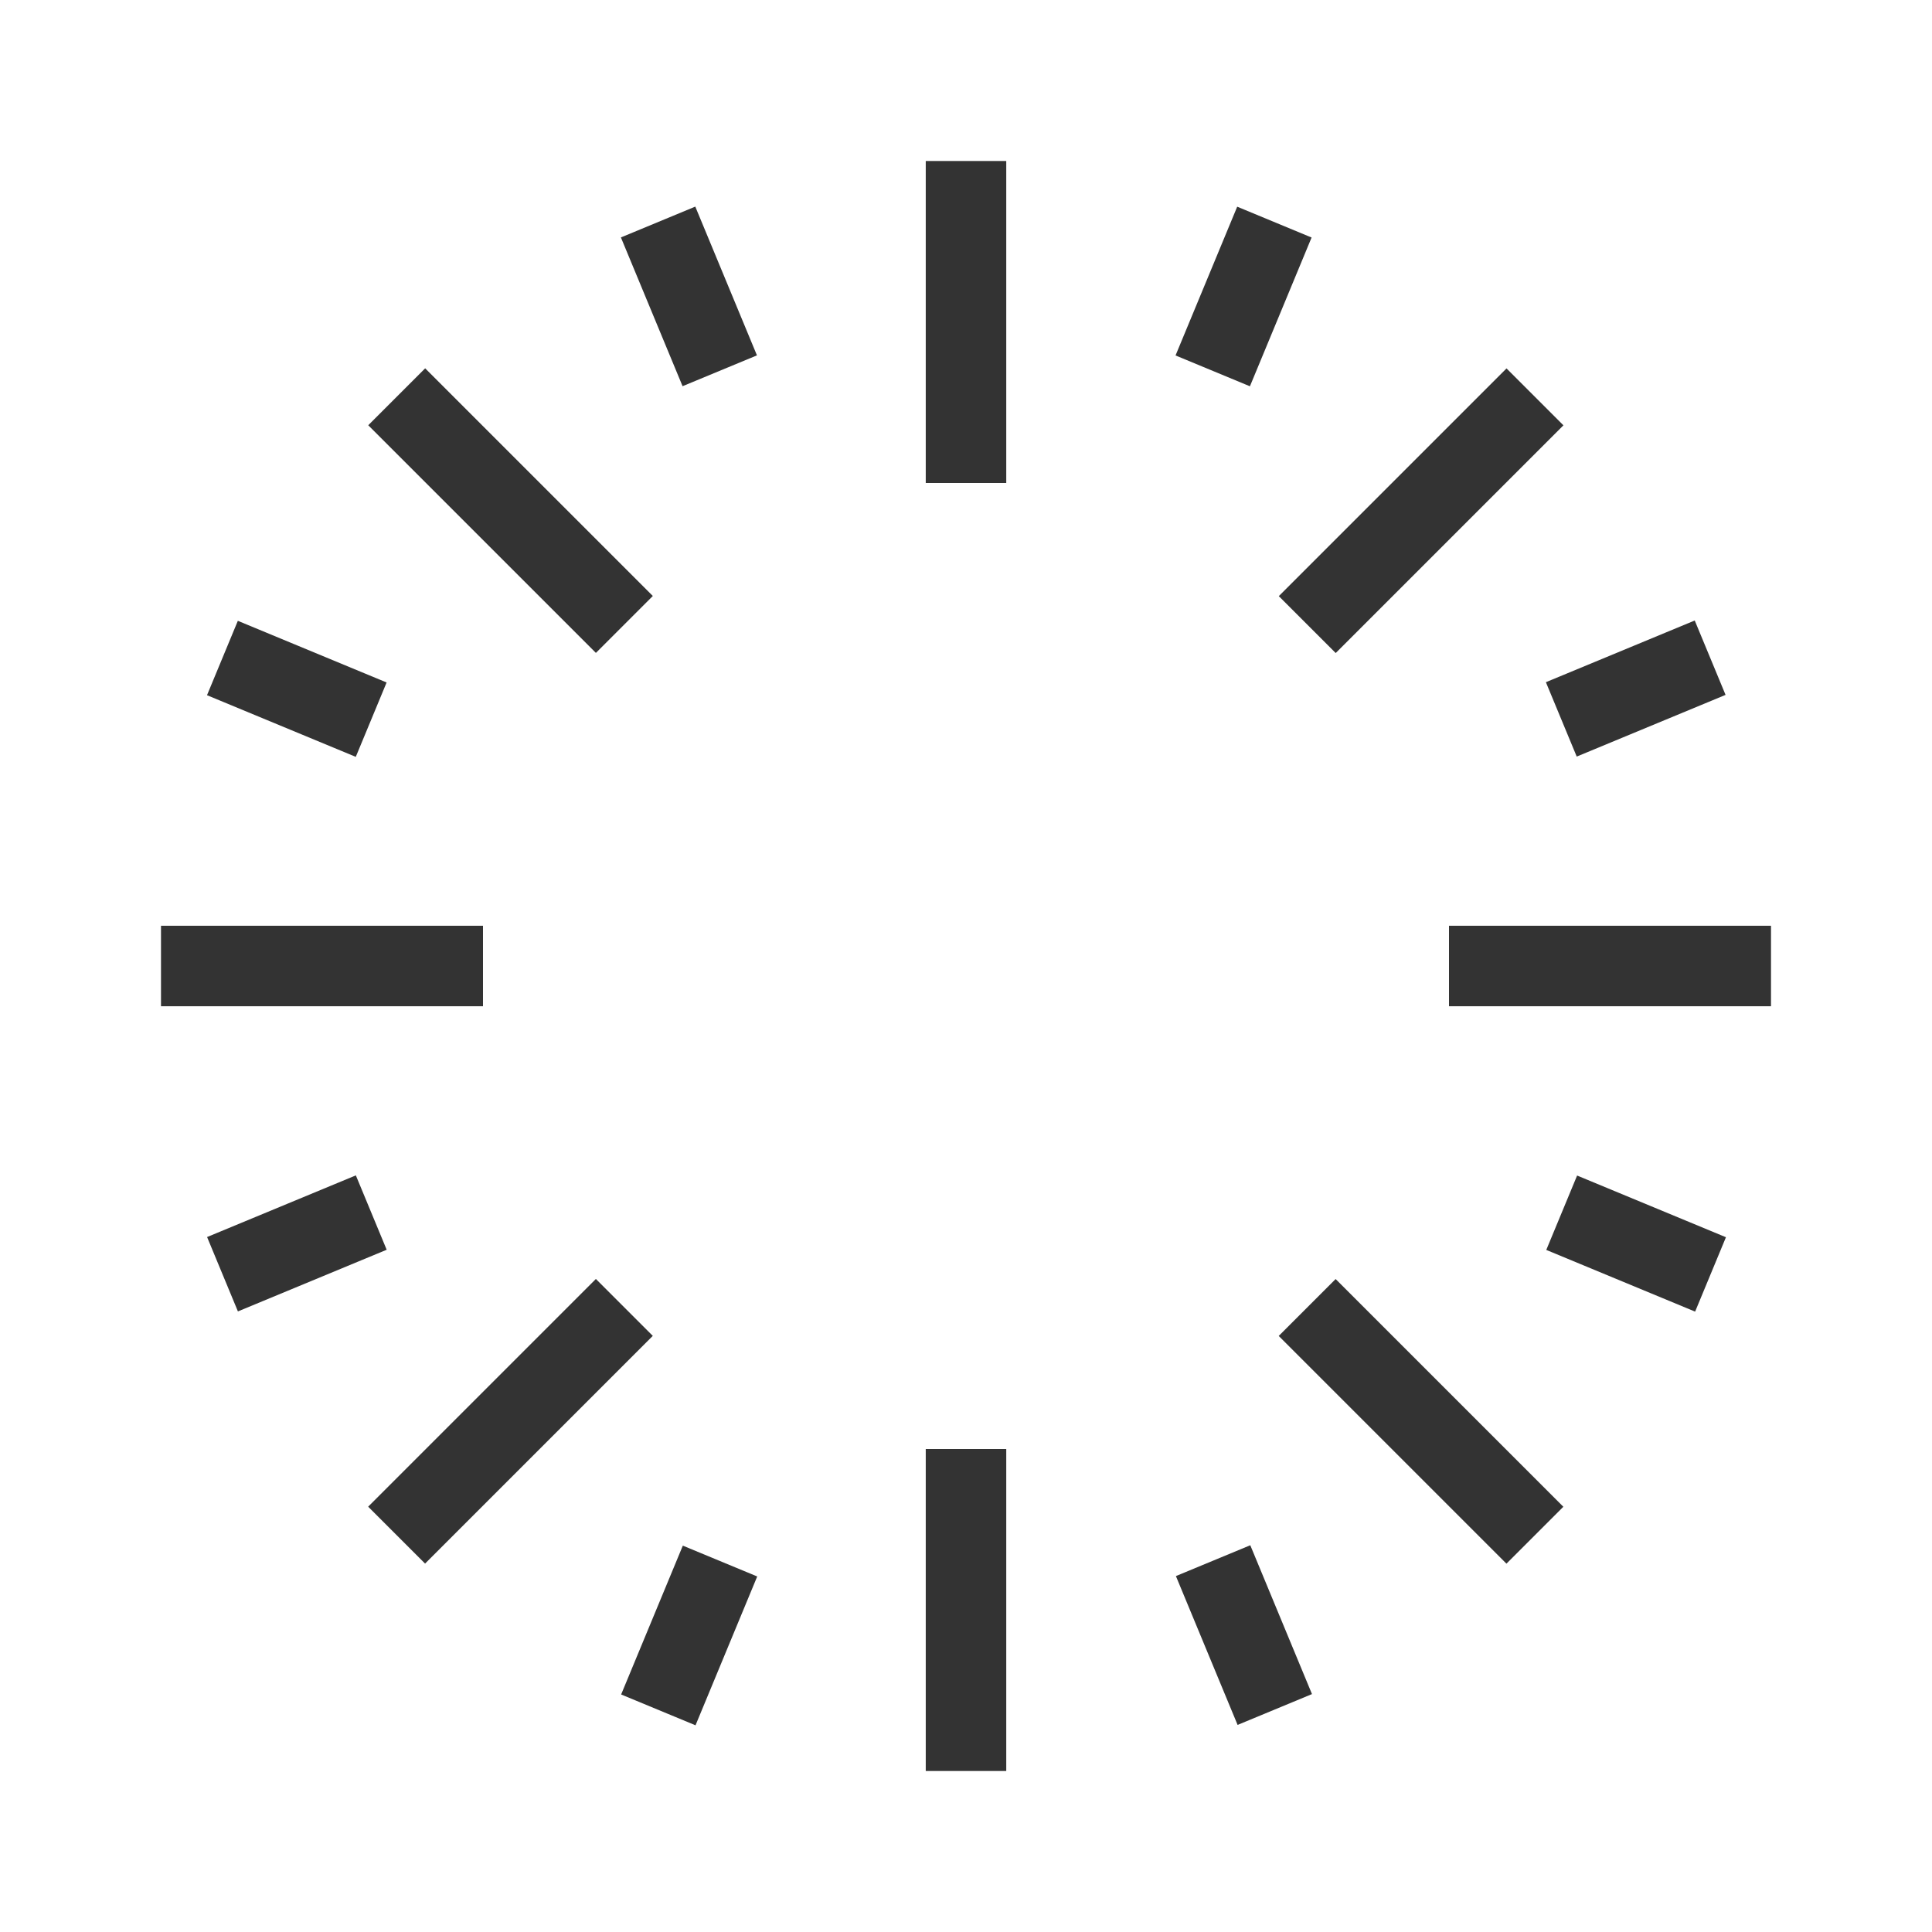 <?xml version="1.0" encoding="iso-8859-1"?>
<svg version="1.1" id="&#x56FE;&#x5C42;_1" xmlns="http://www.w3.org/2000/svg" xmlns:xlink="http://www.w3.org/1999/xlink" x="0px"
	 y="0px" viewBox="0 0 24 24" style="enable-background:new 0 0 24 24;" xml:space="preserve">
<rect x="11.5" y="2" style="fill:#333333;" width="1" height="4"/>
<rect x="15.656" y="5.843" transform="matrix(0.707 -0.707 0.707 0.707 0.686 14.343)" style="fill:#333333;" width="4.001" height="1"/>
<rect x="18" y="11.5" style="fill:#333333;" width="4" height="1"/>
<rect x="17.157" y="15.656" transform="matrix(0.707 -0.707 0.707 0.707 -7.314 17.657)" style="fill:#333333;" width="1" height="4.001"/>
<rect x="11.5" y="18" style="fill:#333333;" width="1" height="4"/>
<rect x="4.343" y="17.157" transform="matrix(0.707 -0.707 0.707 0.707 -10.627 9.657)" style="fill:#333333;" width="4.001" height="1"/>
<rect x="2" y="11.5" style="fill:#333333;" width="4" height="1"/>
<rect x="5.843" y="4.343" transform="matrix(0.707 -0.707 0.707 0.707 -2.627 6.343)" style="fill:#333333;" width="1" height="4"/>
<rect x="8.056" y="2.685" transform="matrix(0.924 -0.383 0.383 0.924 -0.759 3.554)" style="fill:#333333;" width="1" height="2"/>
<rect x="3.185" y="7.556" transform="matrix(0.383 -0.924 0.924 0.383 -5.63 8.685)" style="fill:#333333;" width="1" height="2"/>
<rect x="2.685" y="14.944" transform="matrix(0.924 -0.383 0.383 0.924 -5.632 2.587)" style="fill:#333333;" width="2" height="1"/>
<rect x="7.556" y="19.815" transform="matrix(0.383 -0.924 0.924 0.383 -13.487 20.442)" style="fill:#333333;" width="2.001" height="1"/>
<rect x="14.944" y="19.314" transform="matrix(0.924 -0.383 0.383 0.924 -6.598 7.456)" style="fill:#333333;" width="1" height="2.001"/>
<rect x="19.815" y="14.444" transform="matrix(0.383 -0.924 0.924 0.383 -1.727 28.304)" style="fill:#333333;" width="1" height="2.001"/>
<rect x="19.314" y="8.056" transform="matrix(0.924 -0.383 0.383 0.924 -1.728 8.428)" style="fill:#333333;" width="2.001" height="1"/>
<rect x="14.444" y="3.185" transform="matrix(0.383 -0.924 0.924 0.383 6.128 16.542)" style="fill:#333333;" width="2" height="1"/>
</svg>






